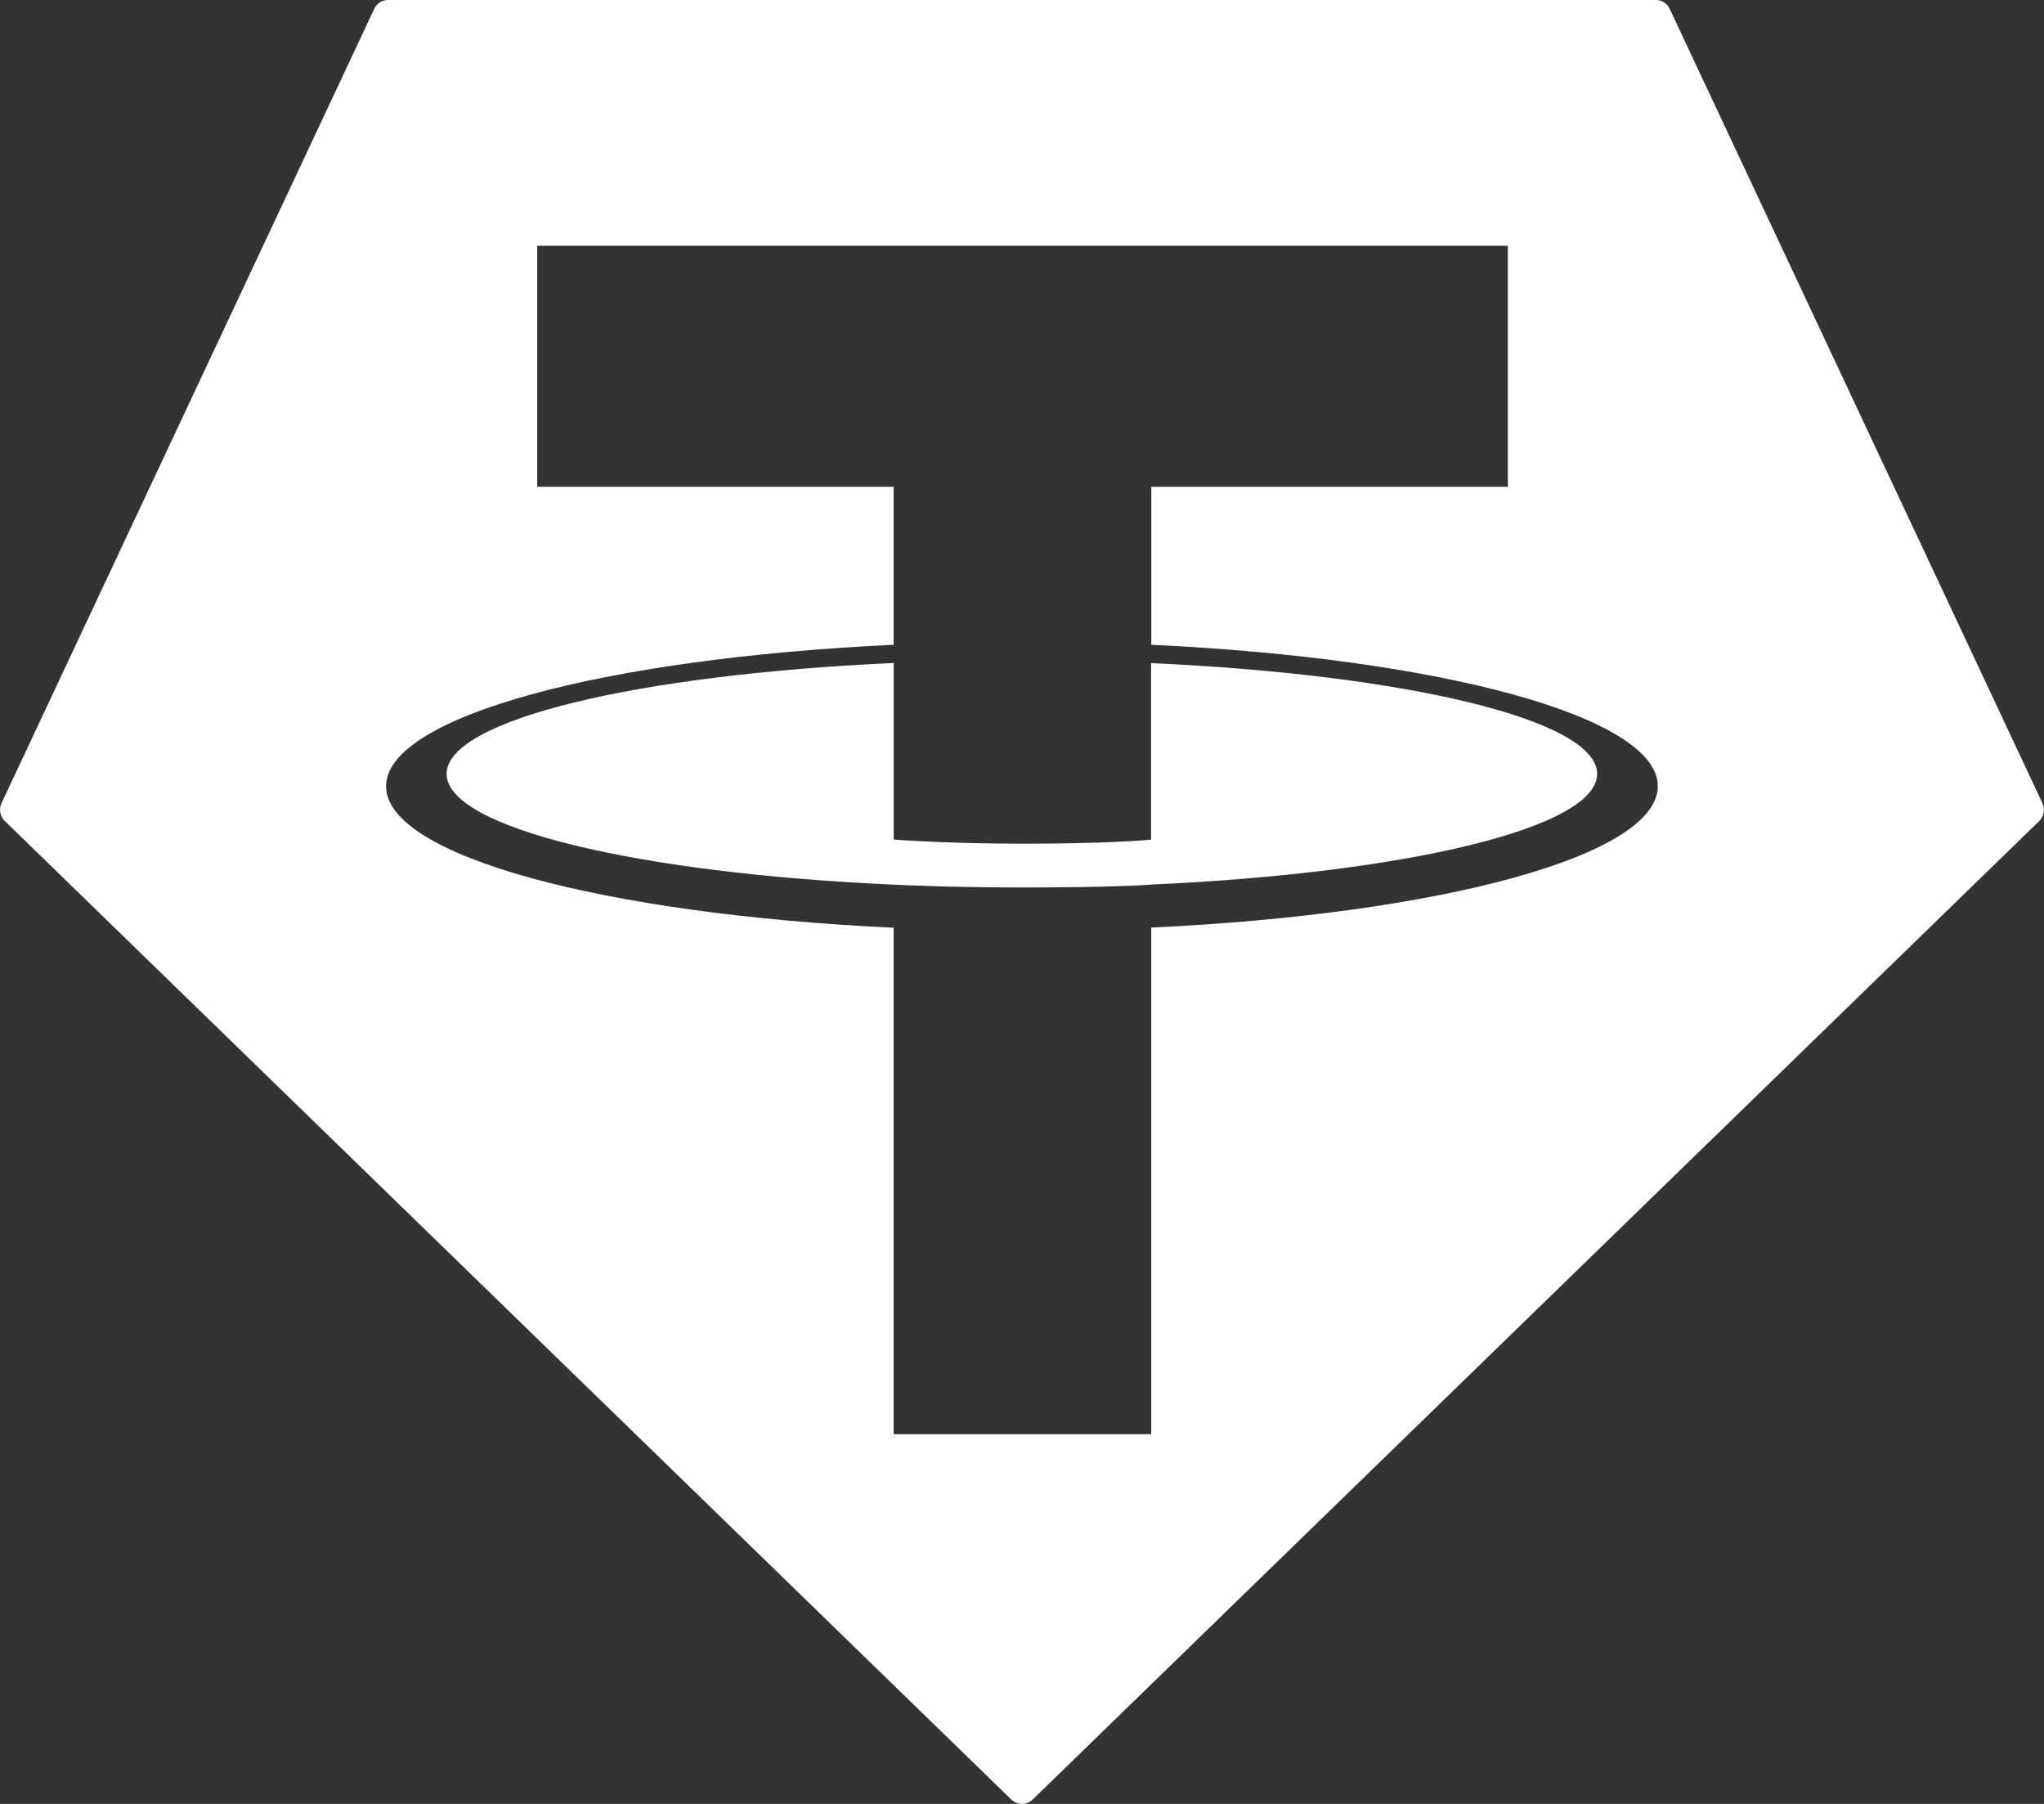 <svg width="34" height="30" viewBox="0 0 34 30" fill="none" xmlns="http://www.w3.org/2000/svg">
<rect x="0" y="0" width="34" height="30" fill="#333333" stroke="none"/>
<g clip-path="url(#clip0_1214_831)">
<path fill-rule="evenodd" clip-rule="evenodd" d="M0.026 13.356L6.225 0.147C6.246 0.103 6.278 0.065 6.319 0.039C6.36 0.013 6.407 -0.001 6.456 1.96624e-05H27.546C27.594 -0 27.641 0.014 27.682 0.04C27.722 0.066 27.754 0.104 27.774 0.148L33.974 13.357C33.997 13.406 34.005 13.461 33.995 13.515C33.985 13.569 33.959 13.618 33.92 13.655L17.177 29.928C17.129 29.974 17.066 30 17 30C16.934 30 16.871 29.974 16.823 29.928L0.08 13.654C0.041 13.617 0.014 13.568 0.005 13.514C-0.005 13.46 0.002 13.405 0.026 13.356ZM17.024 14.759C18.41 14.759 19.031 14.721 19.151 14.712L19.147 14.711C23.397 14.52 26.567 13.768 26.567 12.87C26.567 11.972 23.396 11.22 19.147 11.028V13.964C19.028 13.975 18.366 14.031 17.044 14.031C15.942 14.031 15.144 13.983 14.866 13.963V11.026C10.608 11.219 7.429 11.97 7.429 12.87C7.429 13.77 10.608 14.522 14.866 14.712C15.14 14.725 15.923 14.759 17.024 14.759ZM19.151 10.723V10.724L19.15 10.723C19.15 10.723 19.151 10.723 19.151 10.723ZM19.151 8.096V10.723C23.962 10.949 27.576 11.916 27.576 13.075C27.576 14.234 23.958 15.202 19.15 15.426V23.852H14.865V15.429C10.046 15.204 6.422 14.236 6.422 13.076C6.422 11.916 10.046 10.948 14.865 10.723V8.096H8.936V4.087H25.081V8.096H19.151Z" fill="white"/>
</g>
<defs>
<clipPath id="clip0_1214_831">
<rect width="34" height="30" fill="white"/>
</clipPath>
</defs>
</svg>
